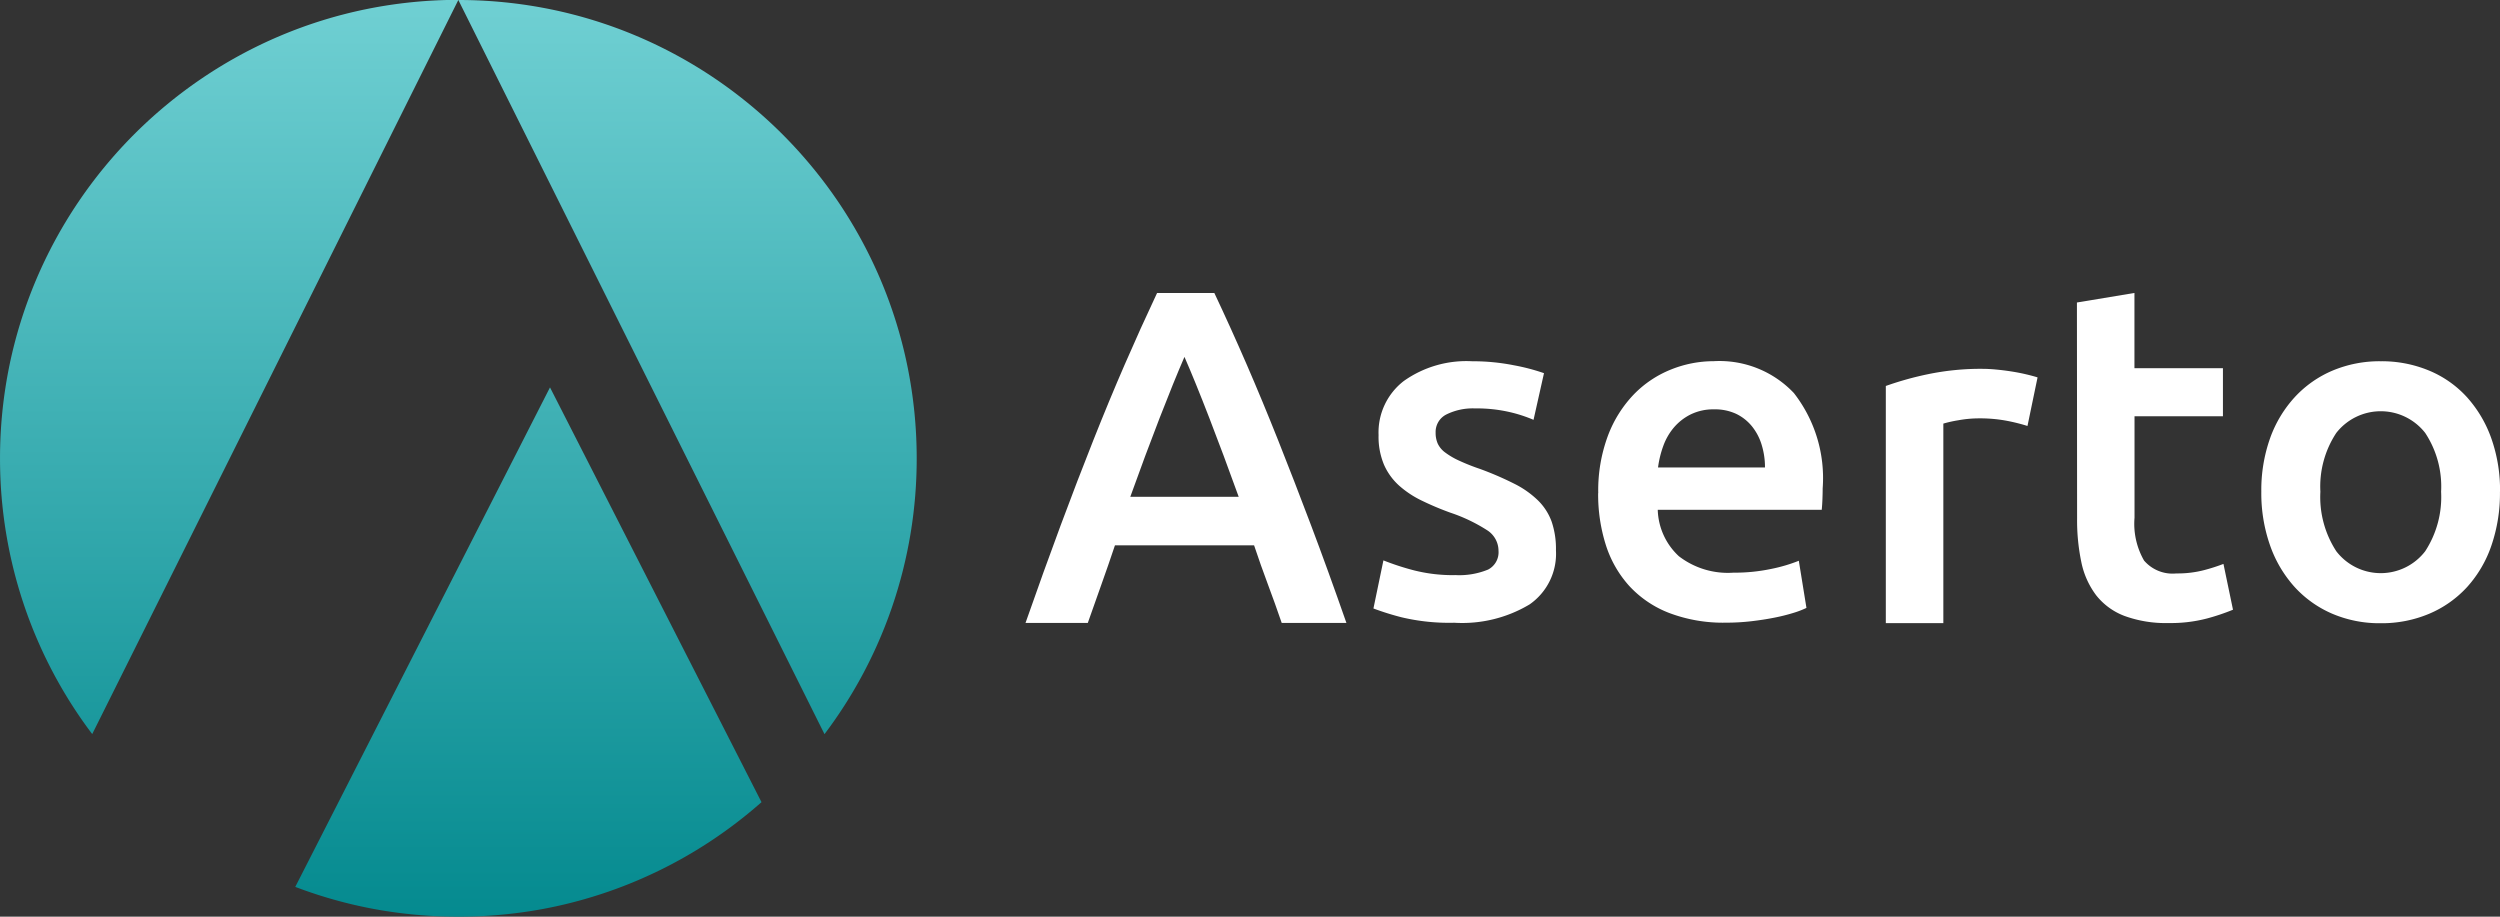 <svg xmlns="http://www.w3.org/2000/svg" xmlns:xlink="http://www.w3.org/1999/xlink" width="131" height="48.033" viewBox="0 0 131 48.033">
  <rect x="0" y="0" width="131" height="48.033" fill="#333333" stroke="none"/>
  <defs>
    <linearGradient id="linear-gradient" x1="0.5" x2="0.5" y2="1" gradientUnits="objectBoundingBox">
      <stop offset="0" stop-color="#70d0d3"/>
      <stop offset="1" stop-color="#048a8f"/>
    </linearGradient>
    <clipPath id="clip-aserto-horizontal-white-text">
      <rect width="131" height="48.033"/>
    </clipPath>
  </defs>
  <g id="aserto-horizontal-white-text" clip-path="url(#clip-aserto-horizontal-white-text)">
    <g id="Group_1" transform="translate(-294.001 -78.674)">
      <g id="Group_8" >
        <g id="Group_3" transform="translate(347.737 94.026)">
          <path id="Path_2" d="M350.609,71.44q-.35-1.023-.724-2.021t-.724-2.046h-7.291q-.35,1.048-.712,2.058t-.711,2.009h-3.264q.97-2.769,1.842-5.114t1.705-4.442q.833-2.1,1.655-3.992t1.693-3.743h3q.872,1.847,1.694,3.743t1.656,3.992q.835,2.1,1.719,4.441T354,71.44Zm-5.094-13.948q-.573,1.323-1.308,3.219t-1.532,4.117h5.679q-.8-2.22-1.544-4.142t-1.3-3.194" transform="translate(-337.183 -54.149)" fill="#fff"/>
          <path id="Path_3" d="M479.3,94.918a3.96,3.96,0,0,0,1.744-.287,1.019,1.019,0,0,0,.548-.985A1.279,1.279,0,0,0,481,92.572a8.606,8.606,0,0,0-1.931-.923,15.162,15.162,0,0,1-1.507-.636,5.13,5.13,0,0,1-1.183-.786,3.218,3.218,0,0,1-.785-1.085,3.788,3.788,0,0,1-.287-1.559,3.4,3.4,0,0,1,1.32-2.832,5.666,5.666,0,0,1,3.587-1.036,11.032,11.032,0,0,1,2.192.212,10.686,10.686,0,0,1,1.569.412l-.548,2.446a7.359,7.359,0,0,0-1.27-.412,7.668,7.668,0,0,0-1.793-.187,3.116,3.116,0,0,0-1.494.312,1.024,1.024,0,0,0-.573.961,1.386,1.386,0,0,0,.112.574,1.231,1.231,0,0,0,.386.461,3.921,3.921,0,0,0,.722.424,11.055,11.055,0,0,0,1.1.437,16.775,16.775,0,0,1,1.818.786,4.929,4.929,0,0,1,1.233.873,2.988,2.988,0,0,1,.71,1.11,4.442,4.442,0,0,1,.224,1.5,3.227,3.227,0,0,1-1.382,2.832,6.873,6.873,0,0,1-3.948.961,10.775,10.775,0,0,1-2.764-.287,14.2,14.2,0,0,1-1.47-.461l.523-2.52a13.479,13.479,0,0,0,1.607.524,8.275,8.275,0,0,0,2.129.249" transform="translate(-456.806 -80.137)" fill="#fff"/>
          <path id="Path_4" d="M564.1,90.621a8.21,8.21,0,0,1,.511-3.019,6.343,6.343,0,0,1,1.357-2.159,5.616,5.616,0,0,1,1.943-1.3,6.008,6.008,0,0,1,2.242-.437,5.361,5.361,0,0,1,4.2,1.672,7.243,7.243,0,0,1,1.507,4.992q0,.25-.012.562t-.037.562h-8.593a3.444,3.444,0,0,0,1.108,2.433,4.206,4.206,0,0,0,2.852.861,9.341,9.341,0,0,0,2-.2,8.241,8.241,0,0,0,1.432-.424l.4,2.47a4.765,4.765,0,0,1-.685.262,9.551,9.551,0,0,1-1,.25q-.561.112-1.208.187a11.487,11.487,0,0,1-1.32.075,7.976,7.976,0,0,1-2.989-.512,5.559,5.559,0,0,1-2.092-1.422,5.827,5.827,0,0,1-1.221-2.146,8.773,8.773,0,0,1-.4-2.707m8.742-1.347a3.988,3.988,0,0,0-.174-1.185,2.863,2.863,0,0,0-.511-.973,2.417,2.417,0,0,0-.822-.649,2.619,2.619,0,0,0-1.158-.237,2.694,2.694,0,0,0-1.221.262,2.783,2.783,0,0,0-.884.686,3.131,3.131,0,0,0-.56.973,5.265,5.265,0,0,0-.274,1.123Z" transform="translate(-534.088 -80.132)" fill="#fff"/>
          <path id="Path_5" d="M685.471,87.083a9.719,9.719,0,0,0-1.034-.262,7.617,7.617,0,0,0-1.532-.137,6.084,6.084,0,0,0-1.058.1,6.418,6.418,0,0,0-.785.175V97.413h-3.014V84.987a16.6,16.6,0,0,1,2.179-.611,13.58,13.58,0,0,1,2.9-.287q.3,0,.7.037t.8.1q.4.062.772.15t.6.162Z" transform="translate(-632.967 -80.114)" fill="#fff"/>
          <path id="Path_6" d="M753.749,56.908l3.014-.5v3.942H761.4v2.52h-4.633v5.315a3.867,3.867,0,0,0,.5,2.246,1.97,1.97,0,0,0,1.694.674,5.509,5.509,0,0,0,1.457-.175,9.734,9.734,0,0,0,1.009-.324l.5,2.4a11.283,11.283,0,0,1-1.37.461,7.444,7.444,0,0,1-1.992.237,6.292,6.292,0,0,1-2.329-.374,3.431,3.431,0,0,1-1.482-1.085,4.306,4.306,0,0,1-.772-1.722,10.709,10.709,0,0,1-.224-2.308Z" transform="translate(-698.654 -56.409)" fill="#fff"/>
          <path id="Path_7" d="M839.326,90.549a8.436,8.436,0,0,1-.448,2.82,6.243,6.243,0,0,1-1.27,2.171,5.707,5.707,0,0,1-1.981,1.4,6.391,6.391,0,0,1-2.553.5,6.3,6.3,0,0,1-2.541-.5,5.735,5.735,0,0,1-1.968-1.4,6.4,6.4,0,0,1-1.283-2.171,8.224,8.224,0,0,1-.461-2.82,8.12,8.12,0,0,1,.461-2.807,6.313,6.313,0,0,1,1.3-2.158,5.727,5.727,0,0,1,1.98-1.385,6.373,6.373,0,0,1,2.516-.487,6.466,6.466,0,0,1,2.528.487,5.579,5.579,0,0,1,1.98,1.385,6.425,6.425,0,0,1,1.283,2.158,8.128,8.128,0,0,1,.461,2.807m-3.088,0a5.1,5.1,0,0,0-.834-3.081,2.956,2.956,0,0,0-4.658,0,5.1,5.1,0,0,0-.834,3.081,5.2,5.2,0,0,0,.834,3.119,2.937,2.937,0,0,0,4.658,0,5.207,5.207,0,0,0,.834-3.119" transform="translate(-762.064 -80.135)" fill="#fff"/>
        </g>
        <path id="Subtraction_117" d="M-4025.98-3951.967a24.268,24.268,0,0,1-4.413-.4,23.863,23.863,0,0,1-4.132-1.16l13.348-26.174,11.083,21.734a24.174,24.174,0,0,1-3.411,2.515,23.979,23.979,0,0,1-3.836,1.889,23.9,23.9,0,0,1-4.183,1.189A24.221,24.221,0,0,1-4025.98-3951.967Zm19.185-9.567L-4025.98-4000a24.2,24.2,0,0,1,4.84.488,23.887,23.887,0,0,1,4.508,1.4,24.024,24.024,0,0,1,4.08,2.215,24.2,24.2,0,0,1,3.555,2.933,24.279,24.279,0,0,1,2.933,3.554,24.059,24.059,0,0,1,2.214,4.08,23.864,23.864,0,0,1,1.4,4.509,24.189,24.189,0,0,1,.488,4.839,23.982,23.982,0,0,1-1.278,7.751,23.937,23.937,0,0,1-3.553,6.7Zm-38.37,0a23.918,23.918,0,0,1-3.553-6.7,23.985,23.985,0,0,1-1.278-7.752,24.222,24.222,0,0,1,.49-4.85,23.929,23.929,0,0,1,1.4-4.5,24.025,24.025,0,0,1,2.215-4.08,24.223,24.223,0,0,1,2.933-3.555,24.2,24.2,0,0,1,3.554-2.932,24.02,24.02,0,0,1,4.079-2.216,23.9,23.9,0,0,1,4.509-1.4,24.206,24.206,0,0,1,4.839-.488Z" transform="translate(4343.998 4078.674)" fill="url(#linear-gradient)"/>
      </g>
    </g>
  </g>
</svg>
